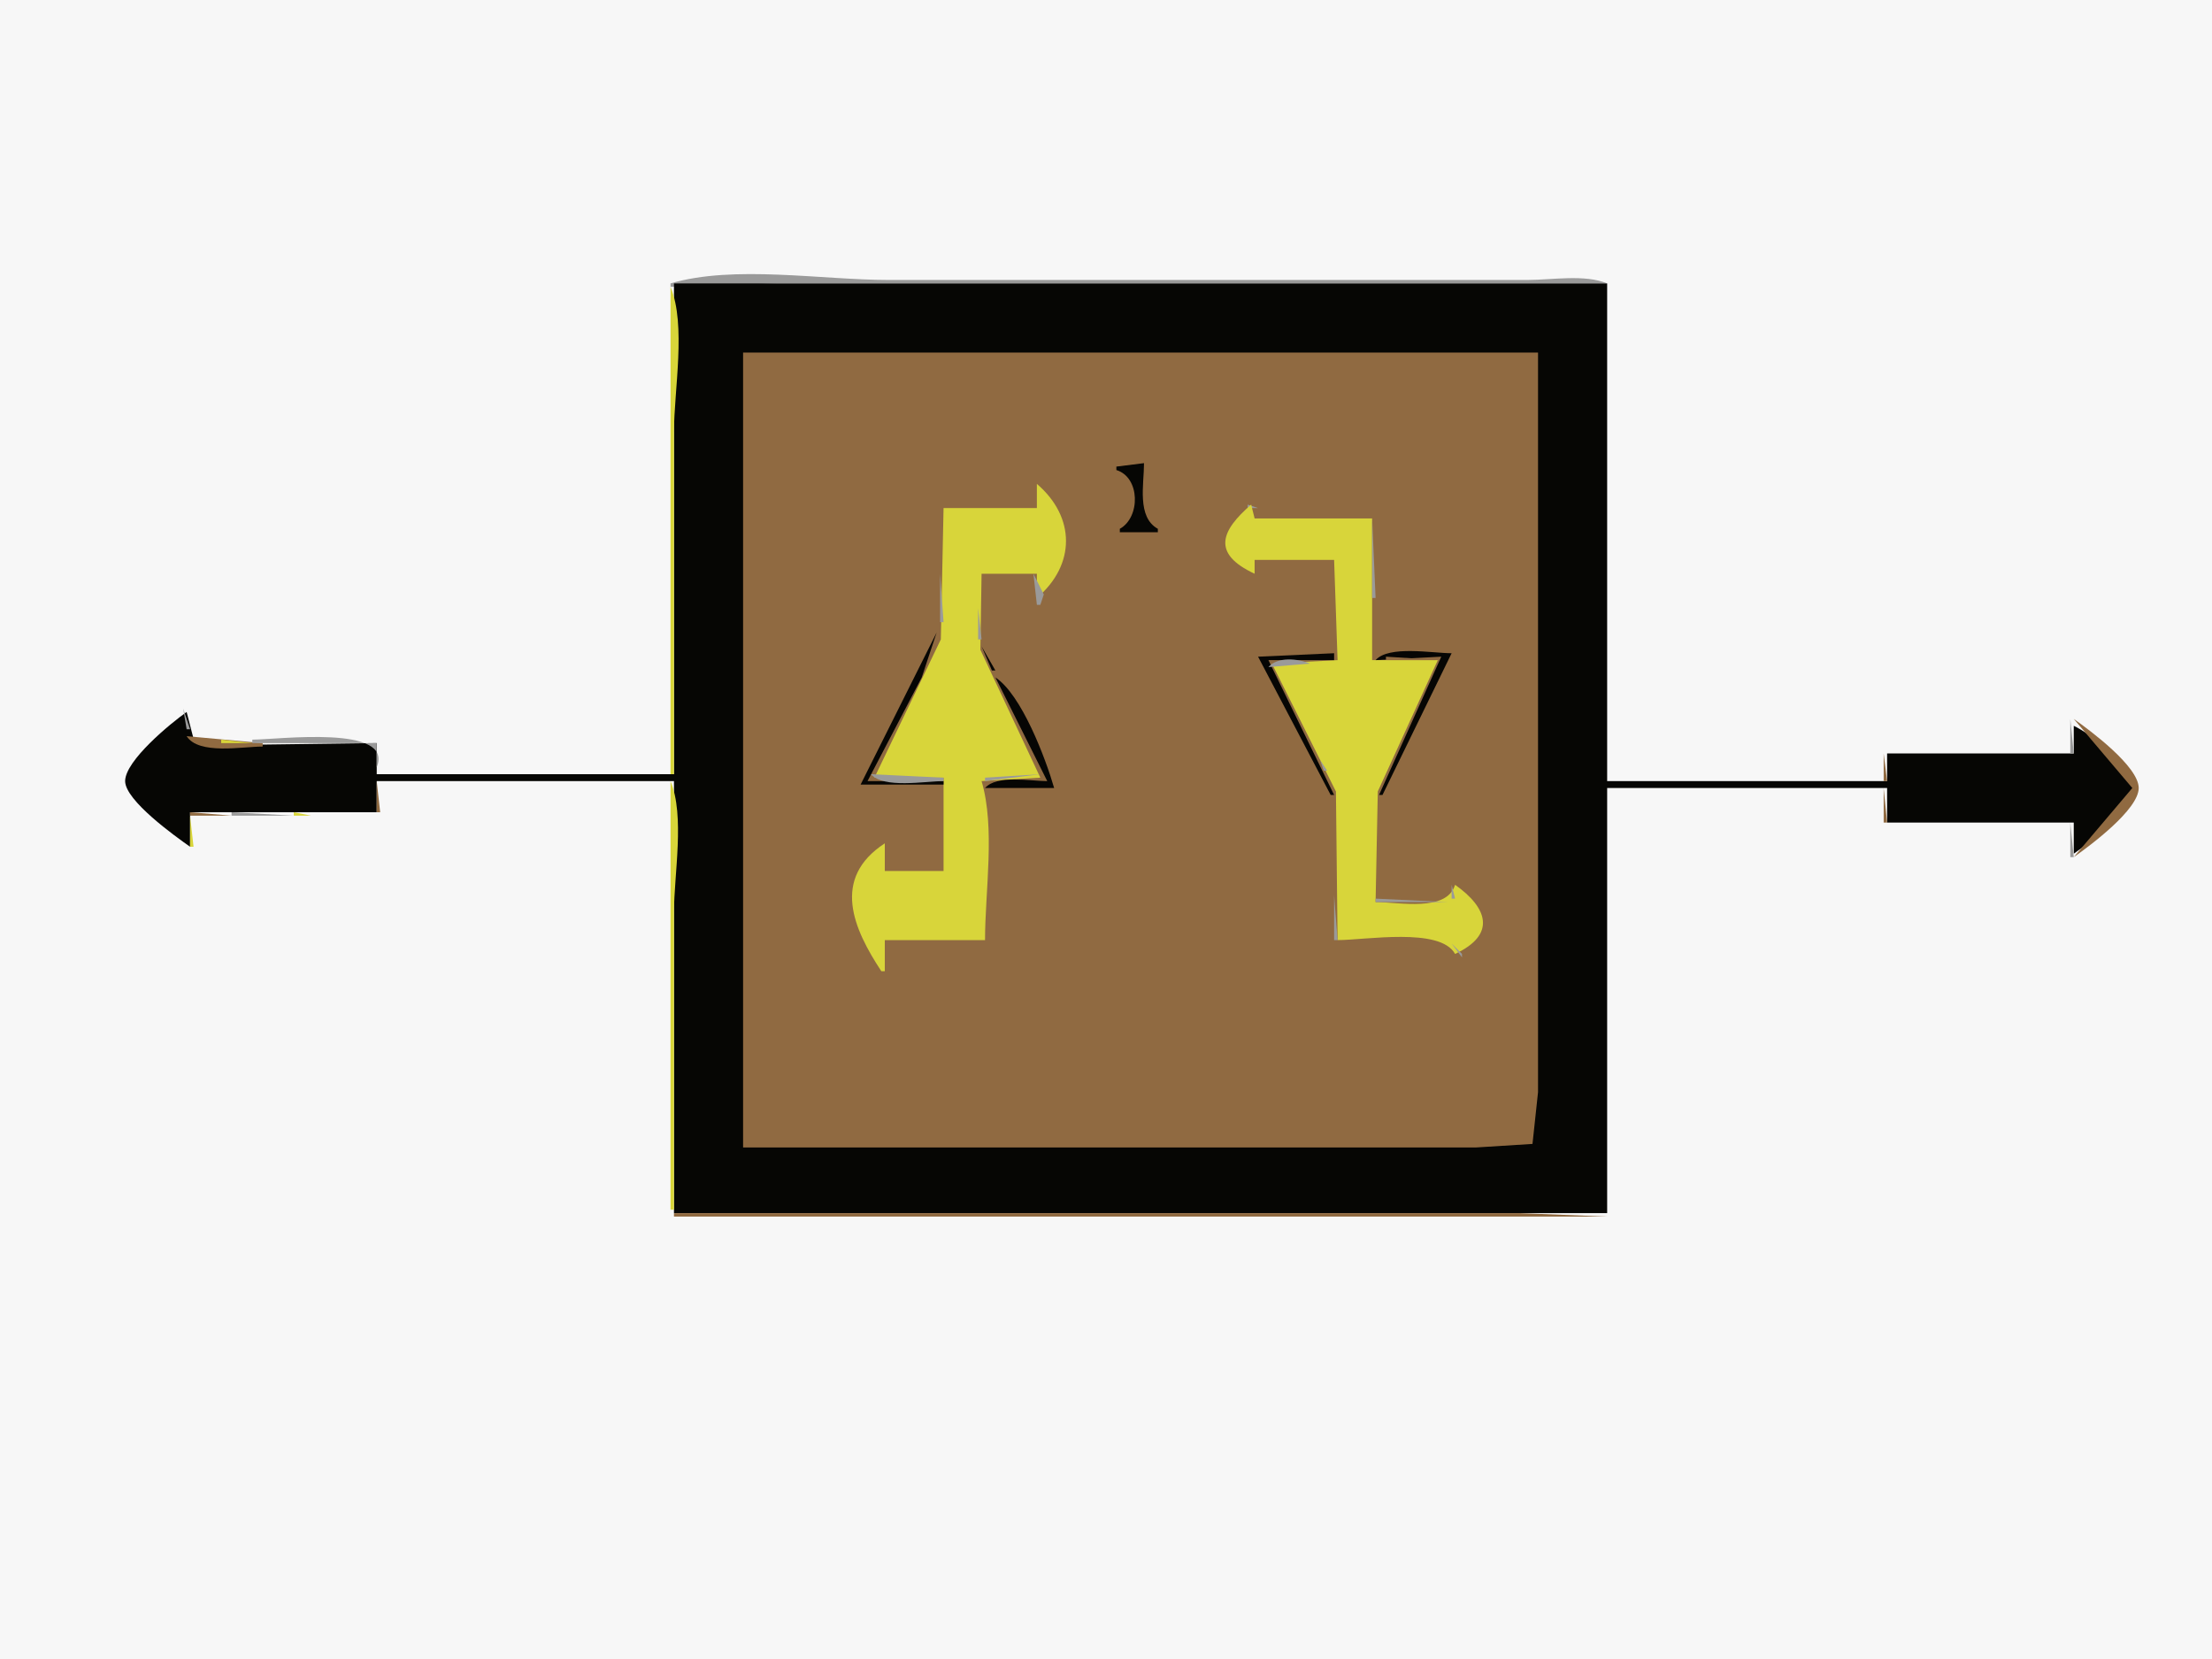 <?xml version="1.0" standalone="yes"?>
<svg xmlns="http://www.w3.org/2000/svg" width="640" height="480">
<path style="fill:#f7f7f7; stroke:none;" d="M0 0L0 480L640 480L640 0L0 0z"/>
<path style="fill:#9a9a9a; stroke:none;" d="M194 82L194 83L225 82L282 82L465 82C458.564 79.299 448.951 81 442 81L392 81L257 81C237.863 81 212.32 76.585 194 82z"/>
<path style="fill:#060604; stroke:none;" d="M195 82L195 224L109 224L109 215L76 215.424L56.318 214.972L54 206C49.424 209.225 36.207 220.056 36.207 225.996C36.207 231.612 50.652 241.937 55 245L55 235L109 235L109 226L195 226L195 351L465 351L465 228L546 228L546 238L600 238L600 247C604.584 243.771 617.793 234.056 617.793 228C617.793 222.057 604.883 212.277 600 210L600 218L546 218L546 226L465 226L465 82L195 82z"/>
<path style="fill:#d8d53a; stroke:none;" d="M194 83L194 224L195 224L195 125C195 113.056 198.607 93.98 194 83z"/>
<path style="fill:#906a41; stroke:none;" d="M215 102L215 332L384 332L427 332L443.397 330.972L445 316L445 274L445 102L215 102z"/>
<path style="fill:#060604; stroke:none;" d="M323 135L323 136C329.936 138.105 329.994 149.695 324 153L324 154L335 154L335 153C328.875 149.623 331 140.127 331 134L323 135z"/>
<path style="fill:#9a9a9a; stroke:none;" d="M300 138L303 142L300 138z"/>
<path style="fill:#d8d53a; stroke:none;" d="M300 140L300 147L273 147L272.211 185L253 225L273 225L273 252L256 252L256 244C240.392 254.192 246.973 268.83 255 281L256 281L256 272L285 272C285 257.821 288.018 239.594 284 226L301 225L283.652 188L284 166L300 166L300 173C311.229 163.444 311.237 149.632 300 140z"/>
<path style="fill:#9a9a9a; stroke:none;" d="M303 143L304 144L303 143M304 145L305 146L304 145M361 146L361 147L364 147L361 146z"/>
<path style="fill:#d8d53a; stroke:none;" d="M362 146C353.323 153.508 350.431 160.139 363 166L363 162L386 162L387 191L368 192L386.526 229L387 272C395.103 272 416.696 268.195 421 276C433.014 270.397 430.425 262.64 421 256C418.578 263.979 404.78 261 398 261L398.637 229L416 191L397 191L397 150L363 150L362 146z"/>
<path style="fill:#9a9a9a; stroke:none;" d="M305 147L306 148L305 147M306 149L307 150L306 149M358 149L359 150L358 149M363 149L364 150L363 149M307.333 150.667L307.667 151.333L307.333 150.667M357 150L358 151L357 150M366 150L367 151L366 150M397 150L397 173L398 173L397 150M356 151L357 152L356 151M308 152L309 153L308 152M354 153L355 154L354 153M309 154L310 155L309 154M352 155L353 156L352 155M310.333 156.667L310.667 157.333L310.333 156.667M309 159L310 160L309 159M308 160L309 161L308 160M356 161L357 162L356 161M307 162L308 163L307 162M363 162L362 167L363 162M272 164L273 165L272 164M306 164L307 165L306 164M272 166L272 180L273 180L272 166M299 166L300 175L301 175L302 172L299 166M305 166L306 167L305 166M304 167L305 168L304 167M303 169L304 170L303 169M302 171L303 172L302 171M397.333 174.667L397.667 175.333L397.333 174.667M283 176L283 185L284 185L283 176z"/>
<path style="fill:#060604; stroke:none;" d="M271 183L249 227L273 227L273 226L251 226L266.691 196L271 183z"/>
<path style="fill:#9a9a9a; stroke:none;" d="M272 184L273 185L272 184z"/>
<path style="fill:#906a41; stroke:none;" d="M271 186L272 187L271 186z"/>
<path style="fill:#9a9a9a; stroke:none;" d="M271 187L272 188L271 187z"/>
<path style="fill:#060604; stroke:none;" d="M284 187L287 194L288 194L284 187z"/>
<path style="fill:#906a41; stroke:none;" d="M270 188L271 189L270 188z"/>
<path style="fill:#9a9a9a; stroke:none;" d="M283 188L284 189L283 188M270 189L271 190L270 189z"/>
<path style="fill:#906a41; stroke:none;" d="M284.333 189.667L284.667 190.333L284.333 189.667z"/>
<path style="fill:#060604; stroke:none;" d="M364 190L385 230L386 230L367 191L386 191L386 189L364 190z"/>
<path style="fill:#9a9a9a; stroke:none;" d="M386 189L387 190L386 189M397.333 189.667L397.667 190.333L397.333 189.667z"/>
<path style="fill:#060604; stroke:none;" d="M398 191L417 190L399 230L400 230L420 189C414.439 189 401.804 186.646 398 191z"/>
<path style="fill:#906a41; stroke:none;" d="M269 190L270 191L269 190M386 190L387 191L386 190M401 190L401 191L417 191L401 190z"/>
<path style="fill:#9a9a9a; stroke:none;" d="M269 191L270 192L269 191z"/>
<path style="fill:#906a41; stroke:none;" d="M285.333 191.667L285.667 192.333L285.333 191.667z"/>
<path style="fill:#9a9a9a; stroke:none;" d="M367 193L379 192C375.479 190.522 369.661 189.955 367 193M416.333 191.667L416.667 192.333L416.333 191.667z"/>
<path style="fill:#906a41; stroke:none;" d="M268 192L269 193L268 192z"/>
<path style="fill:#9a9a9a; stroke:none;" d="M268 193L269 194L268 193z"/>
<path style="fill:#906a41; stroke:none;" d="M286 193L287 194L286 193M416 193L417 194L416 193z"/>
<path style="fill:#9a9a9a; stroke:none;" d="M267 194L268 195L267 194M287 194L288 195L287 194z"/>
<path style="fill:#906a41; stroke:none;" d="M368 194L369 195L368 194z"/>
<path style="fill:#9a9a9a; stroke:none;" d="M415 194L416 195L415 194z"/>
<path style="fill:#906a41; stroke:none;" d="M415 195L416 196L415 195M266 196L267 197L266 196z"/>
<path style="fill:#060604; stroke:none;" d="M288 196L303 226C298.07 226 288.413 224.094 285 228L305 228C302.519 219.387 295.558 200.951 288 196z"/>
<path style="fill:#906a41; stroke:none;" d="M369 196L370 197L369 196z"/>
<path style="fill:#9a9a9a; stroke:none;" d="M414 196L415 197L414 196M266 197L267 198L266 197z"/>
<path style="fill:#906a41; stroke:none;" d="M288.333 197.667L288.667 198.333L288.333 197.667M265 198L266 199L265 198M370 198L371 199L370 198z"/>
<path style="fill:#9a9a9a; stroke:none;" d="M413 198L414 199L413 198z"/>
<path style="fill:#906a41; stroke:none;" d="M264.333 199.667L264.667 200.333L264.333 199.667M289.333 199.667L289.667 200.333L289.333 199.667M413 199L414 200L413 199M371 200L372 201L371 200z"/>
<path style="fill:#9a9a9a; stroke:none;" d="M412 200L413 201L412 200z"/>
<path style="fill:#906a41; stroke:none;" d="M263 201L264 202L263 201M290.333 201.667L290.667 202.333L290.333 201.667M412 201L413 202L412 201z"/>
<path style="fill:#9a9a9a; stroke:none;" d="M263 202L264 203L263 202z"/>
<path style="fill:#906a41; stroke:none;" d="M372 202L373 203L372 202M411 202L412 203L411 202M262 203L263 204L262 203M291.333 203.667L291.667 204.333L291.333 203.667z"/>
<path style="fill:#9a9a9a; stroke:none;" d="M373 203L374 204L373 203M262 204L263 205L262 204z"/>
<path style="fill:#906a41; stroke:none;" d="M373 204L374 205L373 204M410 204L411 205L410 204z"/>
<path style="fill:#9a9a9a; stroke:none;" d="M53 205L54 211L55 211L53 205z"/>
<path style="fill:#906a41; stroke:none;" d="M261 205L262 206L261 205M292.333 205.667L292.667 206.333L292.333 205.667z"/>
<path style="fill:#9a9a9a; stroke:none;" d="M374 205L375 206L374 205M52 206L53 207L52 206M261 206L262 207L261 206z"/>
<path style="fill:#906a41; stroke:none;" d="M374 206L375 207L374 206M409 206L410 207L409 206z"/>
<path style="fill:#9a9a9a; stroke:none;" d="M51 207L52 208L51 207z"/>
<path style="fill:#906a41; stroke:none;" d="M260 207L261 208L260 207M293.333 207.667L293.667 208.333L293.333 207.667z"/>
<path style="fill:#9a9a9a; stroke:none;" d="M375 207L376 208L375 207M50 208L51 209L50 208M260 208L261 209L260 208z"/>
<path style="fill:#906a41; stroke:none;" d="M375 208L376 209L375 208M408 208L409 209L408 208z"/>
<path style="fill:#9a9a9a; stroke:none;" d="M599 208L599 218L600 218L599 208z"/>
<path style="fill:#906a41; stroke:none;" d="M600 208L616.944 228L600 248C604.744 244.658 618.793 234.236 618.793 228C618.793 221.764 604.744 211.342 600 208z"/>
<path style="fill:#9a9a9a; stroke:none;" d="M601 208L602 209L601 208M49 209L50 210L49 209z"/>
<path style="fill:#906a41; stroke:none;" d="M259 209L260 210L259 209M294 209L295 210L294 209z"/>
<path style="fill:#9a9a9a; stroke:none;" d="M376 209L377 210L376 209M602 209L603 210L602 209M48 210L49 211L48 210M259 210L260 211L259 210M294 210L295 211L294 210z"/>
<path style="fill:#906a41; stroke:none;" d="M376 210L377 211L376 210M407 210L408 211L407 210z"/>
<path style="fill:#9a9a9a; stroke:none;" d="M603 210L604 211L603 210M47 211L48 212L47 211z"/>
<path style="fill:#906a41; stroke:none;" d="M54 211L55 212L54 211M258 211L259 212L258 211M295.333 211.667L295.667 212.333L295.333 211.667M377 211L378 212L377 211z"/>
<path style="fill:#9a9a9a; stroke:none;" d="M604 211L605 212L604 211M46 212L47 213L46 212M54 212L55 213L54 212M258 212L259 213L258 212z"/>
<path style="fill:#906a41; stroke:none;" d="M406 212L407 213L406 212z"/>
<path style="fill:#9a9a9a; stroke:none;" d="M605 212L606 213L605 212M45 213L46 214L45 213z"/>
<path style="fill:#906a41; stroke:none;" d="M54 213C57.55 218.477 70.042 216 76 216L76 215L54 213M257 213L258 214L257 213M296 213L297 214L296 213M378 213L379 214L378 213z"/>
<path style="fill:#9a9a9a; stroke:none;" d="M606 213L607 214L606 213z"/>
<path style="fill:#d8d53a; stroke:none;" d="M44 214L38 221L44 214M55 214L56 215L55 214M64 214L64 215L73 215L64 214z"/>
<path style="fill:#9a9a9a; stroke:none;" d="M73 214L73 215L109 215L109 222C114.162 209.563 80.402 214 73 214z"/>
<path style="fill:#d8d53a; stroke:none;" d="M109 214L110 215L109 214z"/>
<path style="fill:#9a9a9a; stroke:none;" d="M257 214L258 215L257 214M296 214L297 215L296 214M379 214L380 215L379 214z"/>
<path style="fill:#906a41; stroke:none;" d="M405 214L406 215L405 214z"/>
<path style="fill:#9a9a9a; stroke:none;" d="M607 214L608 215L607 214z"/>
<path style="fill:#906a41; stroke:none;" d="M44 215L45 216L44 215M256 215L257 216L256 215M297 215L298 216L297 215M379 215L380 216L379 215z"/>
<path style="fill:#9a9a9a; stroke:none;" d="M608 215L609 216L608 215z"/>
<path style="fill:#906a41; stroke:none;" d="M43 216L44 217L43 216z"/>
<path style="fill:#9a9a9a; stroke:none;" d="M256 216L257 217L256 216M297 216L298 217L297 216M380 216L381 217L380 216z"/>
<path style="fill:#906a41; stroke:none;" d="M404.333 216.667L404.667 217.333L404.333 216.667z"/>
<path style="fill:#9a9a9a; stroke:none;" d="M609 216L610 217L609 216z"/>
<path style="fill:#906a41; stroke:none;" d="M42 217L43 218L42 217M255 217L256 218L255 217M298 217L299 218L298 217M380 217L381 218L380 217z"/>
<path style="fill:#9a9a9a; stroke:none;" d="M610 217L611 218L610 217z"/>
<path style="fill:#906a41; stroke:none;" d="M41 218L42 219L41 218z"/>
<path style="fill:#9a9a9a; stroke:none;" d="M255 218L256 219L255 218M298 218L299 219L298 218M381 218L382 219L381 218z"/>
<path style="fill:#906a41; stroke:none;" d="M403.333 218.667L403.667 219.333L403.333 218.667M545 218L545 226L546 226L545 218z"/>
<path style="fill:#9a9a9a; stroke:none;" d="M611 218L612 219L611 218z"/>
<path style="fill:#906a41; stroke:none;" d="M40 219L41 220L40 219M254 219L255 220L254 219M299 219L300 220L299 219M381 219L382 220L381 219z"/>
<path style="fill:#9a9a9a; stroke:none;" d="M612 219L613 220L612 219z"/>
<path style="fill:#906a41; stroke:none;" d="M39 220L40 221L39 220z"/>
<path style="fill:#9a9a9a; stroke:none;" d="M254 220L255 221L254 220M299 220L300 221L299 220M382 220L383 223L384 223L382 220z"/>
<path style="fill:#906a41; stroke:none;" d="M402.333 220.667L402.667 221.333L402.333 220.667z"/>
<path style="fill:#9a9a9a; stroke:none;" d="M613 220L614 221L613 220z"/>
<path style="fill:#906a41; stroke:none;" d="M38 221L39 222L38 221M253 221L254 222L253 221M300 221L301 222L300 221M382 221L383 222L382 221z"/>
<path style="fill:#9a9a9a; stroke:none;" d="M614 221L615 222L614 221z"/>
<path style="fill:#906a41; stroke:none;" d="M37 222L38 223L37 222M109.333 222.667L109.667 223.333L109.333 222.667z"/>
<path style="fill:#9a9a9a; stroke:none;" d="M253 222L254 223L253 222M300 222L301 223L300 222z"/>
<path style="fill:#906a41; stroke:none;" d="M401.333 222.667L401.667 223.333L401.333 222.667z"/>
<path style="fill:#9a9a9a; stroke:none;" d="M615 222L616 223L615 222z"/>
<path style="fill:#906a41; stroke:none;" d="M36 223L37 224L36 223M252 223L253 224L252 223M301 223L302 224L301 223M383 223L384 224L383 223z"/>
<path style="fill:#9a9a9a; stroke:none;" d="M616 223L617 224L616 223z"/>
<path style="fill:#906a41; stroke:none;" d="M35 224L36 225L35 224z"/>
<path style="fill:#9a9a9a; stroke:none;" d="M252 224C255.71 228.245 267.594 226 273 226L273 225L252 224M301 224L285 225L285 226L301 224z"/>
<path style="fill:#906a41; stroke:none;" d="M384 224L385 225L384 224M400.333 224.667L400.667 225.333L400.333 224.667z"/>
<path style="fill:#9a9a9a; stroke:none;" d="M617 224L618 225L617 224z"/>
<path style="fill:#906a41; stroke:none;" d="M34 225L35 226L34 225M251 225L252 226L251 225M302 225L303 226L302 225z"/>
<path style="fill:#9a9a9a; stroke:none;" d="M385 225L386 226L385 225M618 225L619 226L618 225M34 226L35 227L34 226z"/>
<path style="fill:#906a41; stroke:none;" d="M109 226L109 235L110 235L109 226z"/>
<path style="fill:#d8d53a; stroke:none;" d="M194 226L194 350L195 350L195 264C195 253.104 198.208 236.028 194 226z"/>
<path style="fill:#9a9a9a; stroke:none;" d="M284 226L285 227L284 226z"/>
<path style="fill:#906a41; stroke:none;" d="M385.333 226.667L385.667 227.333L385.333 226.667M399.333 226.667L399.667 227.333L399.333 226.667z"/>
<path style="fill:#9a9a9a; stroke:none;" d="M619 226L620 227L619 226M35 227L36 228L35 227M620 227L621 228L620 227M36 228L37 229L36 228M398 228L399 229L398 228z"/>
<path style="fill:#906a41; stroke:none;" d="M545 228L545 238L546 238L545 228z"/>
<path style="fill:#d8d53a; stroke:none;" d="M620 228L621 229L620 228z"/>
<path style="fill:#9a9a9a; stroke:none;" d="M37 229L38 230L37 229z"/>
<path style="fill:#d8d53a; stroke:none;" d="M619 229L620 230L619 229z"/>
<path style="fill:#9a9a9a; stroke:none;" d="M38 230L39 231L38 230z"/>
<path style="fill:#d8d53a; stroke:none;" d="M618 230L619 231L618 230z"/>
<path style="fill:#9a9a9a; stroke:none;" d="M39 231L40 232L39 231M387.333 231.667L387.667 232.333L387.333 231.667z"/>
<path style="fill:#d8d53a; stroke:none;" d="M617 231L618 232L617 231M40 232L46 238L40 232z"/>
<path style="fill:#906a41; stroke:none;" d="M41 232L42 233L41 232z"/>
<path style="fill:#d8d53a; stroke:none;" d="M616 232L617 233L616 232z"/>
<path style="fill:#906a41; stroke:none;" d="M42 233L43 234L42 233z"/>
<path style="fill:#d8d53a; stroke:none;" d="M615 233L616 234L615 233z"/>
<path style="fill:#906a41; stroke:none;" d="M43 234L44 235L43 234z"/>
<path style="fill:#d8d53a; stroke:none;" d="M614 234L615 235L614 234z"/>
<path style="fill:#906a41; stroke:none;" d="M44 235L45 236L44 235M55 235L55 236L67 236L55 235z"/>
<path style="fill:#9a9a9a; stroke:none;" d="M67 235L67 236L85 236L67 235z"/>
<path style="fill:#d8d53a; stroke:none;" d="M85 235L85 236L90 236L85 235M613 235L614 236L613 235z"/>
<path style="fill:#906a41; stroke:none;" d="M45 236L46 237L45 236z"/>
<path style="fill:#d8d53a; stroke:none;" d="M55 236L55 245L56 245L55 236M612 236L613 237L612 236z"/>
<path style="fill:#906a41; stroke:none;" d="M46 237L47 238L46 237z"/>
<path style="fill:#d8d53a; stroke:none;" d="M611 237L612 238L611 237z"/>
<path style="fill:#906a41; stroke:none;" d="M47 238L48 239L47 238z"/>
<path style="fill:#9a9a9a; stroke:none;" d="M599 238L599 248L600 248L599 238z"/>
<path style="fill:#d8d53a; stroke:none;" d="M610 238L611 239L610 238z"/>
<path style="fill:#906a41; stroke:none;" d="M48 239L49 240L48 239z"/>
<path style="fill:#d8d53a; stroke:none;" d="M609 239L610 240L609 239z"/>
<path style="fill:#906a41; stroke:none;" d="M49 240L50 241L49 240z"/>
<path style="fill:#d8d53a; stroke:none;" d="M608 240L609 241L608 240z"/>
<path style="fill:#906a41; stroke:none;" d="M50 241L51 242L50 241z"/>
<path style="fill:#d8d53a; stroke:none;" d="M607 241L608 242L607 241z"/>
<path style="fill:#906a41; stroke:none;" d="M51 242L52 243L51 242z"/>
<path style="fill:#d8d53a; stroke:none;" d="M606 242L607 243L606 242z"/>
<path style="fill:#906a41; stroke:none;" d="M52 243L53 244L52 243z"/>
<path style="fill:#9a9a9a; stroke:none;" d="M255 243L256 244L255 243z"/>
<path style="fill:#d8d53a; stroke:none;" d="M605 243L606 244L605 243z"/>
<path style="fill:#906a41; stroke:none;" d="M53 244L54 245L53 244z"/>
<path style="fill:#d8d53a; stroke:none;" d="M604 244L605 245L604 244z"/>
<path style="fill:#9a9a9a; stroke:none;" d="M54 245L55 246L54 245M253 245L254 246L253 245z"/>
<path style="fill:#d8d53a; stroke:none;" d="M603 245L604 246L603 245M602 246L603 247L602 246z"/>
<path style="fill:#9a9a9a; stroke:none;" d="M252 247L253 248L252 247z"/>
<path style="fill:#d8d53a; stroke:none;" d="M601 247L602 248L601 247z"/>
<path style="fill:#9a9a9a; stroke:none;" d="M251 249L252 250L251 249M249 252L250 253L249 252M248 254L249 255L248 254M420 256L420 260L421 260L420 256M246 257L247 258L246 257M245 259L246 260L245 259M386 259L386 272L387 272L386 259M398 260L398 261L419 261L398 260M244 261L245 262L244 261M245 264L246 265L245 264M246 266L247 267L246 266M431.333 266.667L431.667 267.333L431.333 266.667M247 268L248 269L247 268M430 268L431 269L430 268M429 269L430 270L429 269M428 270L429 271L428 270M249 271L250 272L249 271M427 271L428 272L427 271M419 272L420 273L419 272M250 273L251 274L250 273M420 273L423 277L423 276L420 273M425 273L426 274L425 273M251 275L252 276L251 275M253 278L254 279L253 278M255 279L256 280L255 279M254 280L255 281L254 280M255 281L256 282L255 281M194 350L195 351L194 350z"/>
<path style="fill:#906a41; stroke:none;" d="M195 351L195 352L465 352L440 351L385 351L195 351z"/>
</svg>

